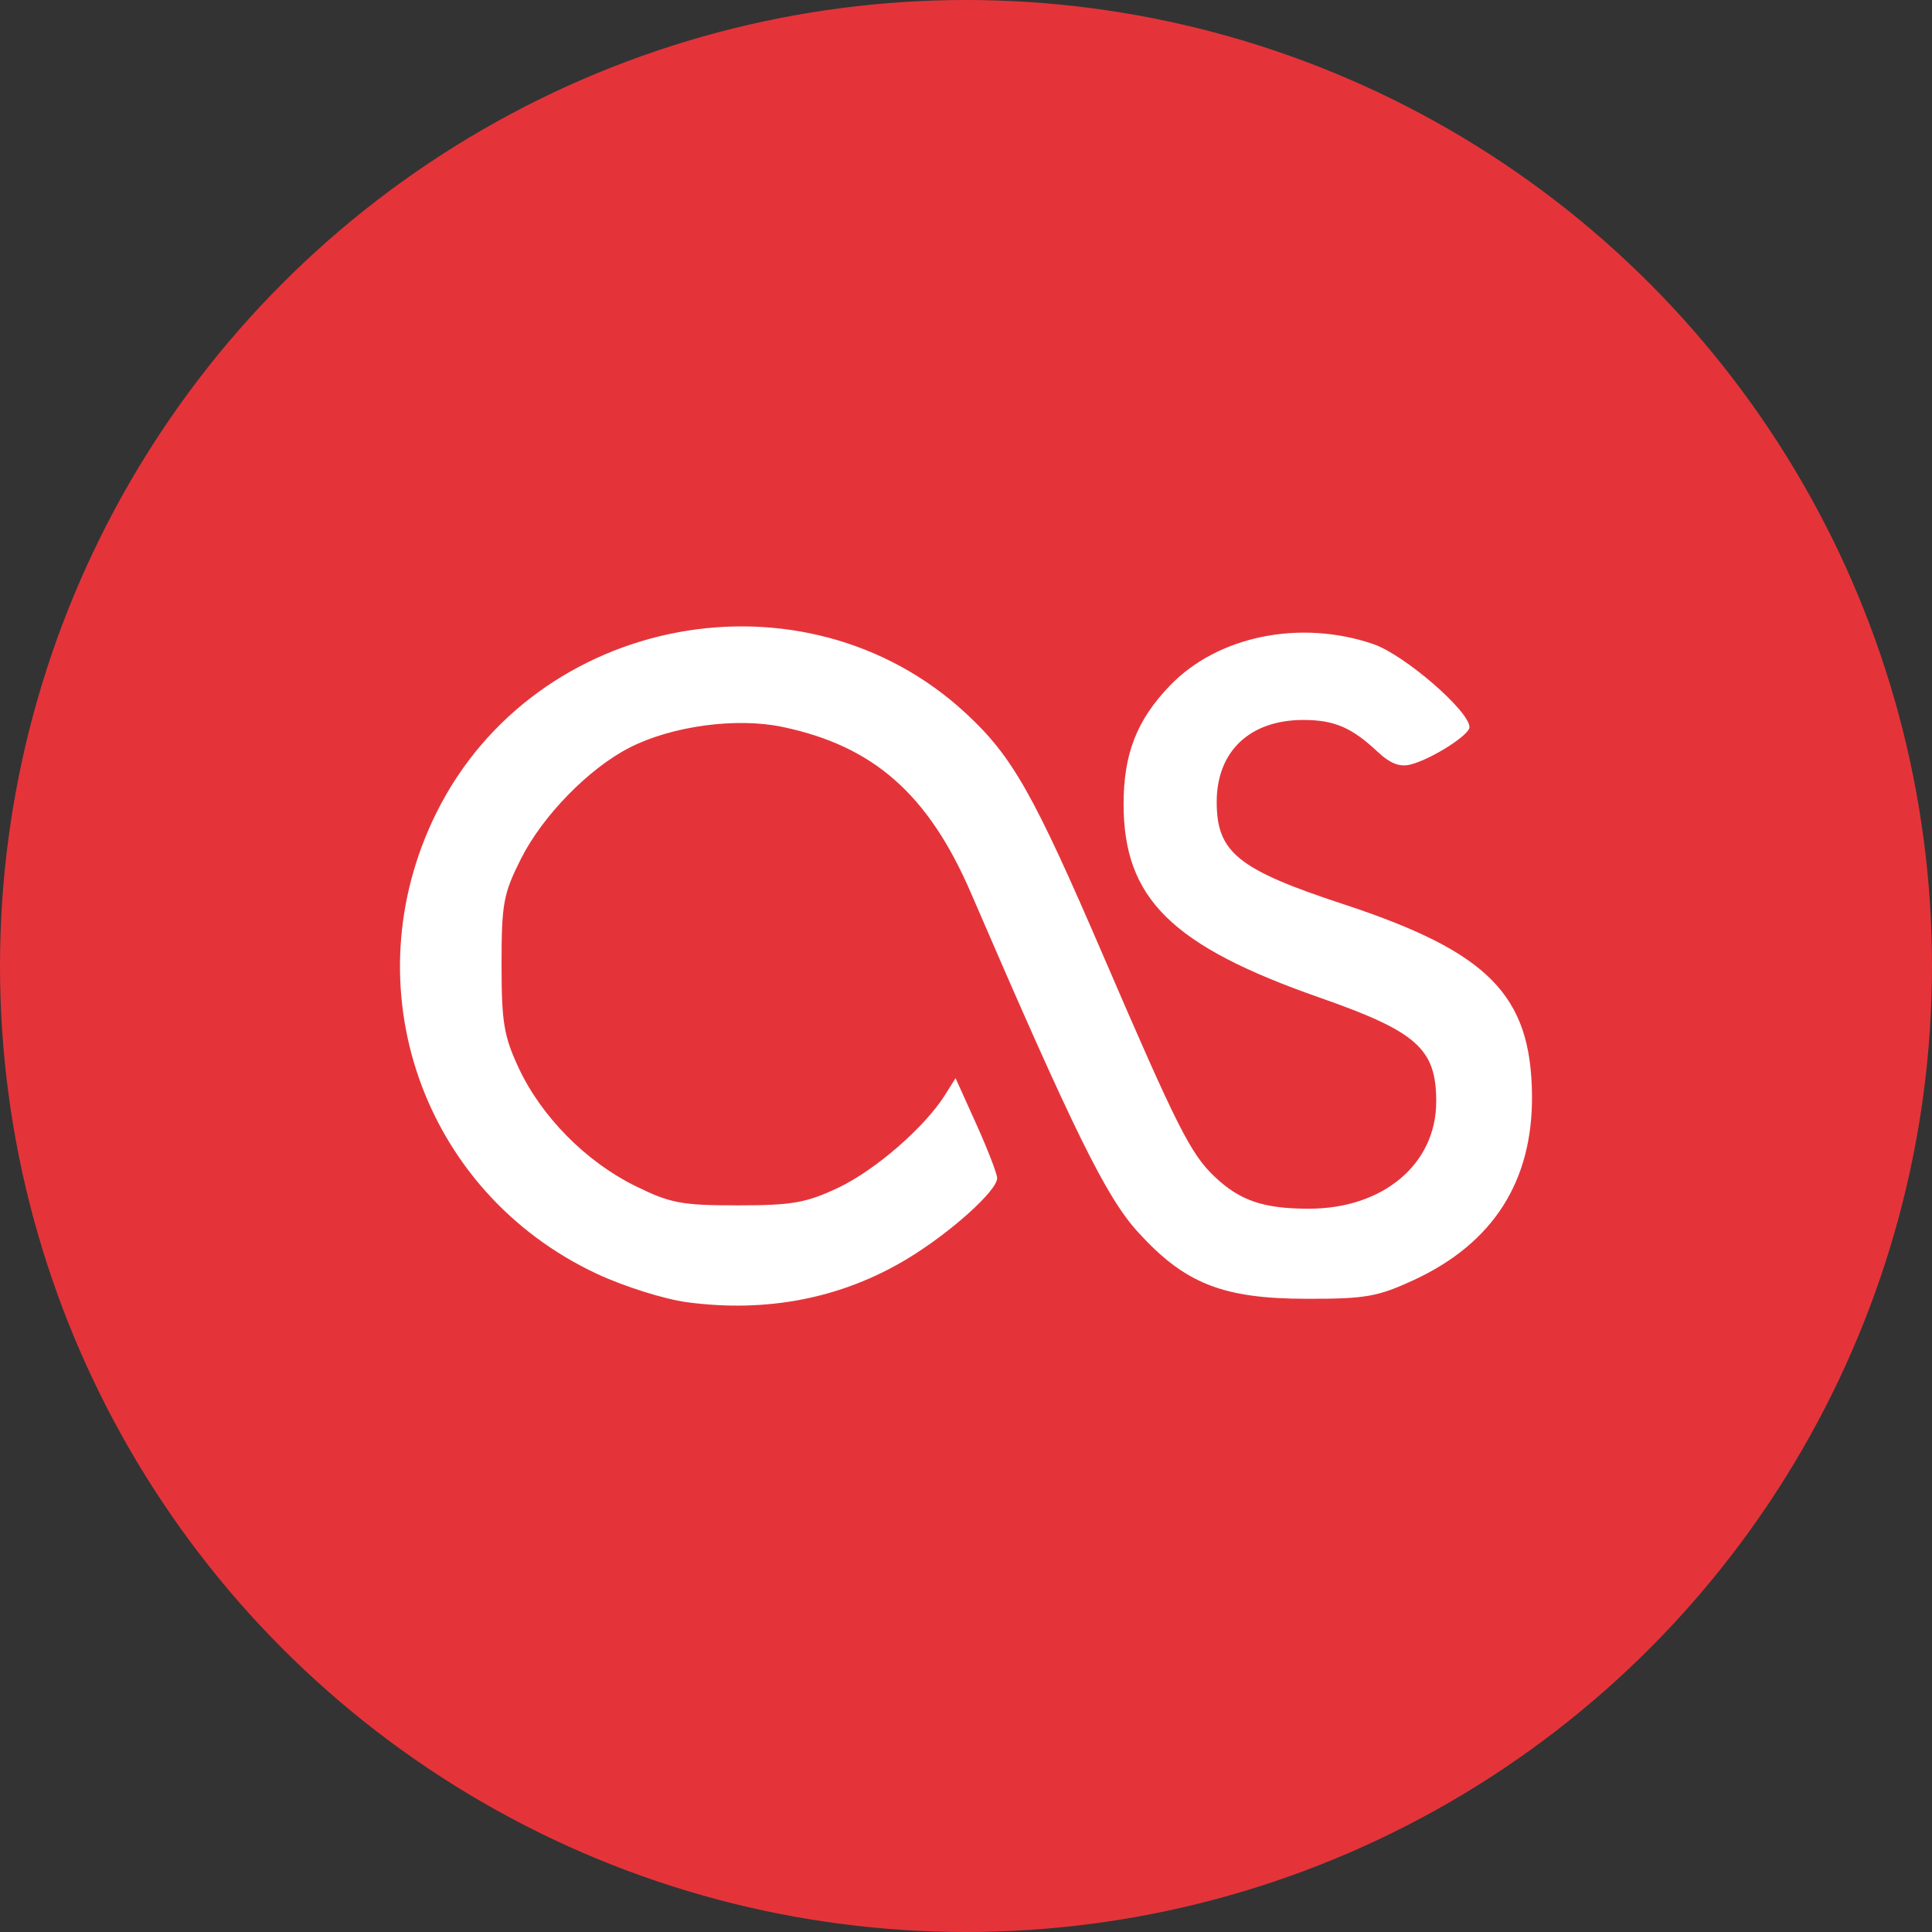 <?xml version="1.0" encoding="UTF-8" standalone="no"?>
<!-- Created with Inkscape (http://www.inkscape.org/) -->

<svg
   xmlns:dc="http://purl.org/dc/elements/1.1/"
   xmlns:cc="http://creativecommons.org/ns#"
   xmlns:rdf="http://www.w3.org/1999/02/22-rdf-syntax-ns#"
   xmlns:svg="http://www.w3.org/2000/svg"
   xmlns="http://www.w3.org/2000/svg"
   xmlns:sodipodi="http://sodipodi.sourceforge.net/DTD/sodipodi-0.dtd"
   xmlns:inkscape="http://www.inkscape.org/namespaces/inkscape"
   width="256"
   height="256"
   viewBox="0 0 256 256"
   id="svg4149"
   version="1.1"
   inkscape:version="0.91 r13725"
   sodipodi:docname="lastfm.svg">
  <rect x="0" y="0" width="256" height="256" fill="#333333" stroke="none"/>
  <sodipodi:namedview
     id="base"
     pagecolor="#ffffff"
     bordercolor="#666666"
     borderopacity="1.0"
     inkscape:pageopacity="0.0"
     inkscape:pageshadow="2"
     inkscape:zoom="2.0507812"
     inkscape:cx="32.426664"
     inkscape:cy="128"
     inkscape:document-units="px"
     inkscape:current-layer="layer1"
     showgrid="false"
     units="px"
     inkscape:window-width="1600"
     inkscape:window-height="836"
     inkscape:window-x="0"
     inkscape:window-y="27"
     inkscape:window-maximized="1" />
  <defs
     id="defs4151">
    <clipPath
       id="clipPath4863"
       clipPathUnits="userSpaceOnUse">
      <circle
         r="77.263"
         cy="924.362"
         cx="128"
         id="circle4865"
         style="fill:#e9e9e9;fill-opacity:1;stroke:none;stroke-width:20;stroke-miterlimit:4;stroke-dasharray:none;stroke-opacity:1" />
    </clipPath>
    <clipPath
       clipPathUnits="userSpaceOnUse"
       id="clipPath4227">
      <circle
         r="77.263"
         cy="924.362"
         cx="128"
         id="circle4229"
         style="fill:#e9e9e9;fill-opacity:1;stroke:none;stroke-width:20;stroke-miterlimit:4;stroke-dasharray:none;stroke-opacity:1" />
    </clipPath>
    <clipPath
       id="clipPath5242"
       clipPathUnits="userSpaceOnUse">
      <circle
         r="53.297"
         cy="27.298"
         cx="-91.569"
         id="circle5244"
         style="fill:#294172;fill-opacity:1;stroke:none;stroke-width:20;stroke-miterlimit:4;stroke-dasharray:none;stroke-opacity:1" />
    </clipPath>
    <clipPath
       clipPathUnits="userSpaceOnUse"
       id="clipPath4435">
      <circle
         r="128"
         cy="924.802"
         cx="128"
         id="circle4437"
         style="fill:#597cc3;fill-opacity:1;stroke:none;stroke-width:20;stroke-miterlimit:4;stroke-dasharray:none;stroke-opacity:1" />
    </clipPath>
    <clipPath
       id="clipPath4611"
       clipPathUnits="userSpaceOnUse">
      <circle
         r="92.307"
         cy="928.399"
         cx="128"
         id="circle4613"
         style="fill:#597cc3;fill-opacity:1;stroke:none;stroke-width:20;stroke-miterlimit:4;stroke-dasharray:none;stroke-opacity:1" />
    </clipPath>
    <clipPath
       id="clipPath4193"
       clipPathUnits="userSpaceOnUse">
      <circle
         r="128"
         cy="924.362"
         cx="128"
         id="circle4195"
         style="fill:#cbced2;fill-opacity:1;stroke:none;stroke-width:20;stroke-miterlimit:4;stroke-dasharray:none;stroke-opacity:1" />
    </clipPath>
    <clipPath
       id="clipPath4220"
       clipPathUnits="userSpaceOnUse">
      <ellipse
         style="fill:#573e39;fill-opacity:1;stroke:none;stroke-width:20;stroke-miterlimit:4;stroke-dasharray:none;stroke-opacity:1"
         id="ellipse4222"
         cx="115.078"
         cy="924.362"
         rx="115.078"
         ry="128"
         clip-path="url(#clipPath4193)" />
    </clipPath>
    <clipPath
       id="clipPath4167"
       clipPathUnits="userSpaceOnUse">
      <ellipse
         style="fill:#946a61;fill-opacity:1;stroke:none;stroke-width:20;stroke-miterlimit:4;stroke-dasharray:none;stroke-opacity:1"
         id="ellipse4169"
         cx="115.078"
         cy="924.362"
         rx="115.078"
         ry="128"
         clip-path="url(#clipPath4193)" />
    </clipPath>
    <clipPath
       clipPathUnits="userSpaceOnUse"
       id="clipPath4353">
      <circle
         r="128"
         cy="924.362"
         cx="128"
         id="circle4355"
         style="fill:#e4343a;fill-opacity:1;stroke:none;stroke-width:20;stroke-miterlimit:4;stroke-dasharray:none;stroke-opacity:1" />
    </clipPath>
  </defs>
  <g
     inkscape:label="Layer 1"
     inkscape:groupmode="layer"
     id="layer1"
     transform="translate(0,-796.362)">
    <circle
       style="fill:#e4343a;fill-opacity:1;stroke:none;stroke-width:20;stroke-miterlimit:4;stroke-dasharray:none;stroke-opacity:1"
       id="path4723"
       cx="128"
       cy="924.362"
       r="128" />
    <path
       style="fill:#ffffff"
       id="path4162"
       inkscape:connector-curvature="0"
       d="m 90.998,968.908 c -2.988,-0.401 -8.343,-2.091 -11.9,-3.755 -23.192,-10.852 -32.683,-38.136 -21.26,-61.116 13.066,-26.286 48.68,-32.988 70.106,-13.193 6.188,5.717 8.964,10.611 18.269,32.213 9.734,22.596 11.543,26.189 14.704,29.195 3.37,3.204 6.494,4.27 12.514,4.27 9.85,0 16.877,-5.915 16.877,-14.206 0,-6.986 -2.537,-9.249 -15.426,-13.758 -19.626,-6.865 -25.984,-13.128 -25.999,-25.606 -0.007,-6.694 1.746,-11.188 6.149,-15.757 6.337,-6.576 17.275,-8.801 26.951,-5.483 4.099,1.406 12.732,8.869 12.732,11.007 0,1.035 -4.993,4.207 -7.77,4.936 -1.455,0.382 -2.72,-0.101 -4.407,-1.684 -3.431,-3.218 -5.752,-4.211 -9.845,-4.211 -7.078,0 -11.473,4.16 -11.473,10.861 0,6.683 2.809,8.953 16.748,13.537 19.243,6.328 24.891,12.033 25.03,25.282 0.12,11.423 -5.142,19.665 -15.664,24.534 -4.789,2.216 -6.397,2.497 -14.215,2.485 -11.118,-0.018 -16.124,-2.004 -22.365,-8.877 -4.192,-4.616 -8.459,-13.284 -22.097,-44.891 -5.654,-13.103 -12.928,-19.502 -25.028,-22.018 -6.107,-1.27 -14.648,-0.102 -20.236,2.767 -5.389,2.767 -11.489,9.016 -14.352,14.701 -2.343,4.654 -2.582,5.949 -2.582,14 0,7.693 0.303,9.52 2.28,13.751 2.996,6.411 8.884,12.378 15.387,15.591 4.686,2.315 6.153,2.595 13.625,2.595 7.201,0 9.066,-0.327 13.315,-2.332 4.896,-2.311 11.479,-8.031 14.161,-12.306 l 1.391,-2.218 2.755,6.111 c 1.515,3.361 2.755,6.573 2.755,7.139 0,1.67 -6.209,7.244 -11.9,10.683 -8.652,5.229 -18.581,7.183 -29.233,5.753 z" />
  </g>
</svg>
